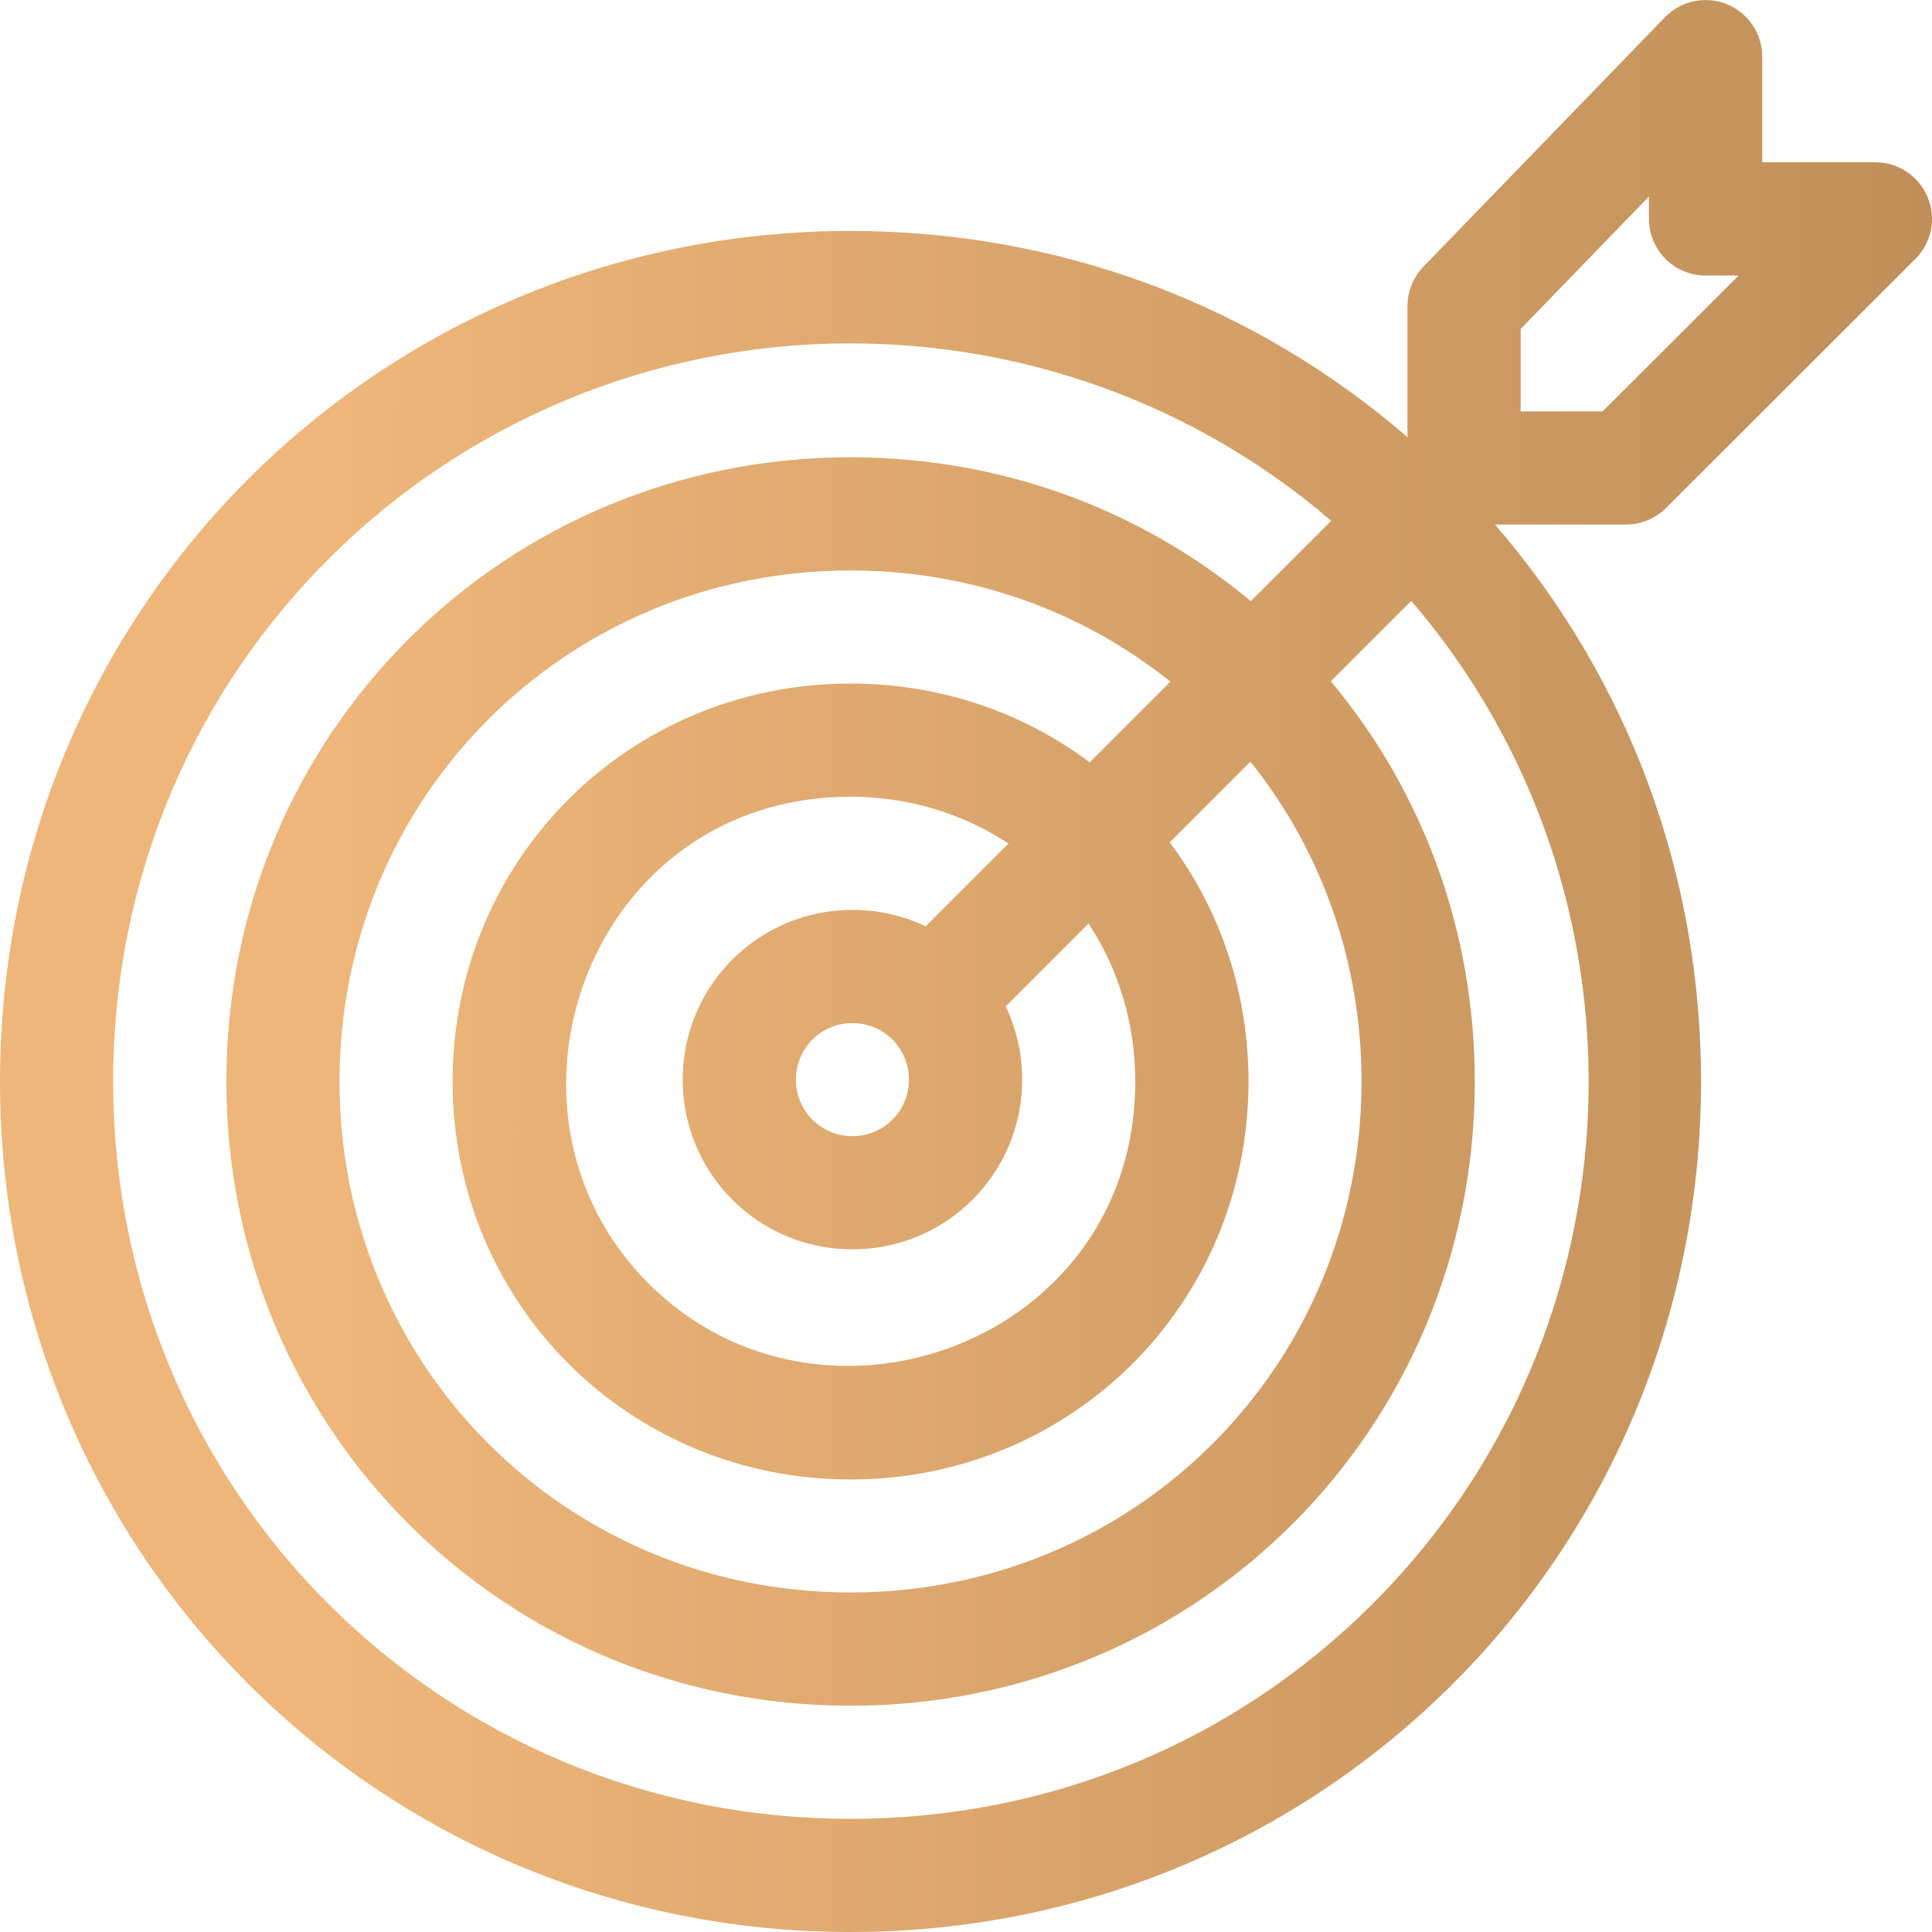 <svg width="26" height="26" viewBox="0 0 26 26" fill="none" xmlns="http://www.w3.org/2000/svg">
<g clip-path="url(#clip0)">
<path d="M22.421 6.836L25.776 3.485C25.995 3.267 26.06 2.939 25.942 2.655C25.824 2.37 25.546 2.184 25.238 2.184H23.715V0.762C23.715 0.452 23.527 0.173 23.239 0.056C22.951 -0.06 22.622 0.009 22.406 0.232L19.156 3.588C19.018 3.731 18.941 3.921 18.941 4.118V5.883C16.867 4.088 14.237 3.108 11.446 3.108C5.092 3.108 0 8.198 0 14.554C0 20.908 5.09 26 11.446 26C17.8 26 22.892 20.91 22.892 14.554C22.892 11.764 21.913 9.133 20.118 7.059H21.883C22.084 7.059 22.278 6.979 22.421 6.836ZM18.474 21.582C16.607 23.449 14.111 24.477 11.446 24.477C5.934 24.477 1.523 20.068 1.523 14.554C1.523 8.968 6.024 4.621 11.446 4.621C13.753 4.621 16.06 5.417 17.915 7.009L16.833 8.09C15.331 6.837 13.445 6.154 11.446 6.154C6.778 6.154 3.046 9.884 3.046 14.554C3.046 19.223 6.776 22.955 11.446 22.955C16.115 22.955 19.847 19.224 19.847 14.554C19.847 12.556 19.164 10.67 17.91 9.168L18.992 8.086C22.34 11.986 22.167 17.888 18.474 21.582ZM11.472 12.245C10.208 12.245 9.187 13.265 9.187 14.529C9.187 15.793 10.207 16.813 11.472 16.813C12.736 16.813 13.756 15.793 13.756 14.529C13.756 14.182 13.679 13.847 13.534 13.544L14.649 12.429C15.058 13.05 15.278 13.783 15.278 14.554C15.278 18.063 11.055 19.599 8.728 17.273C6.406 14.951 7.928 10.722 11.446 10.722C12.218 10.722 12.951 10.943 13.572 11.352L12.457 12.466C12.153 12.321 11.819 12.245 11.472 12.245ZM12.232 14.529C12.232 14.951 11.894 15.29 11.472 15.29C11.268 15.29 11.076 15.211 10.933 15.068C10.79 14.924 10.711 14.733 10.711 14.529C10.711 14.107 11.05 13.768 11.472 13.768C11.894 13.768 12.232 14.107 12.232 14.529ZM14.665 10.259C13.746 9.571 12.628 9.199 11.446 9.199C8.464 9.199 6.091 11.57 6.091 14.554C6.091 17.537 8.462 19.91 11.446 19.91C14.428 19.91 16.802 17.538 16.802 14.554C16.802 13.373 16.43 12.255 15.742 11.336L16.828 10.25C17.797 11.462 18.323 12.964 18.323 14.554C18.323 18.381 15.274 21.431 11.446 21.431C7.62 21.431 4.569 18.382 4.569 14.554C4.569 10.727 7.619 7.677 11.446 7.677C13.037 7.677 14.539 8.204 15.751 9.173L14.665 10.259ZM20.465 5.536V4.427L22.191 2.644V2.946C22.191 3.366 22.532 3.708 22.953 3.708H23.398L21.567 5.536H20.465Z" fill="url(#paint0_linear)"/>
</g>
<defs>
<linearGradient id="paint0_linear" x1="1.781" y1="12.827" x2="27.763" y2="12.857" gradientUnits="userSpaceOnUse">
<stop offset="0.104" stop-color="#EEB67A"/>
<stop offset="1" stop-color="#BC8B56"/>
</linearGradient>
<clipPath id="clip0">
<rect width="26" height="26" fill="white"/>
</clipPath>
</defs>
</svg>
